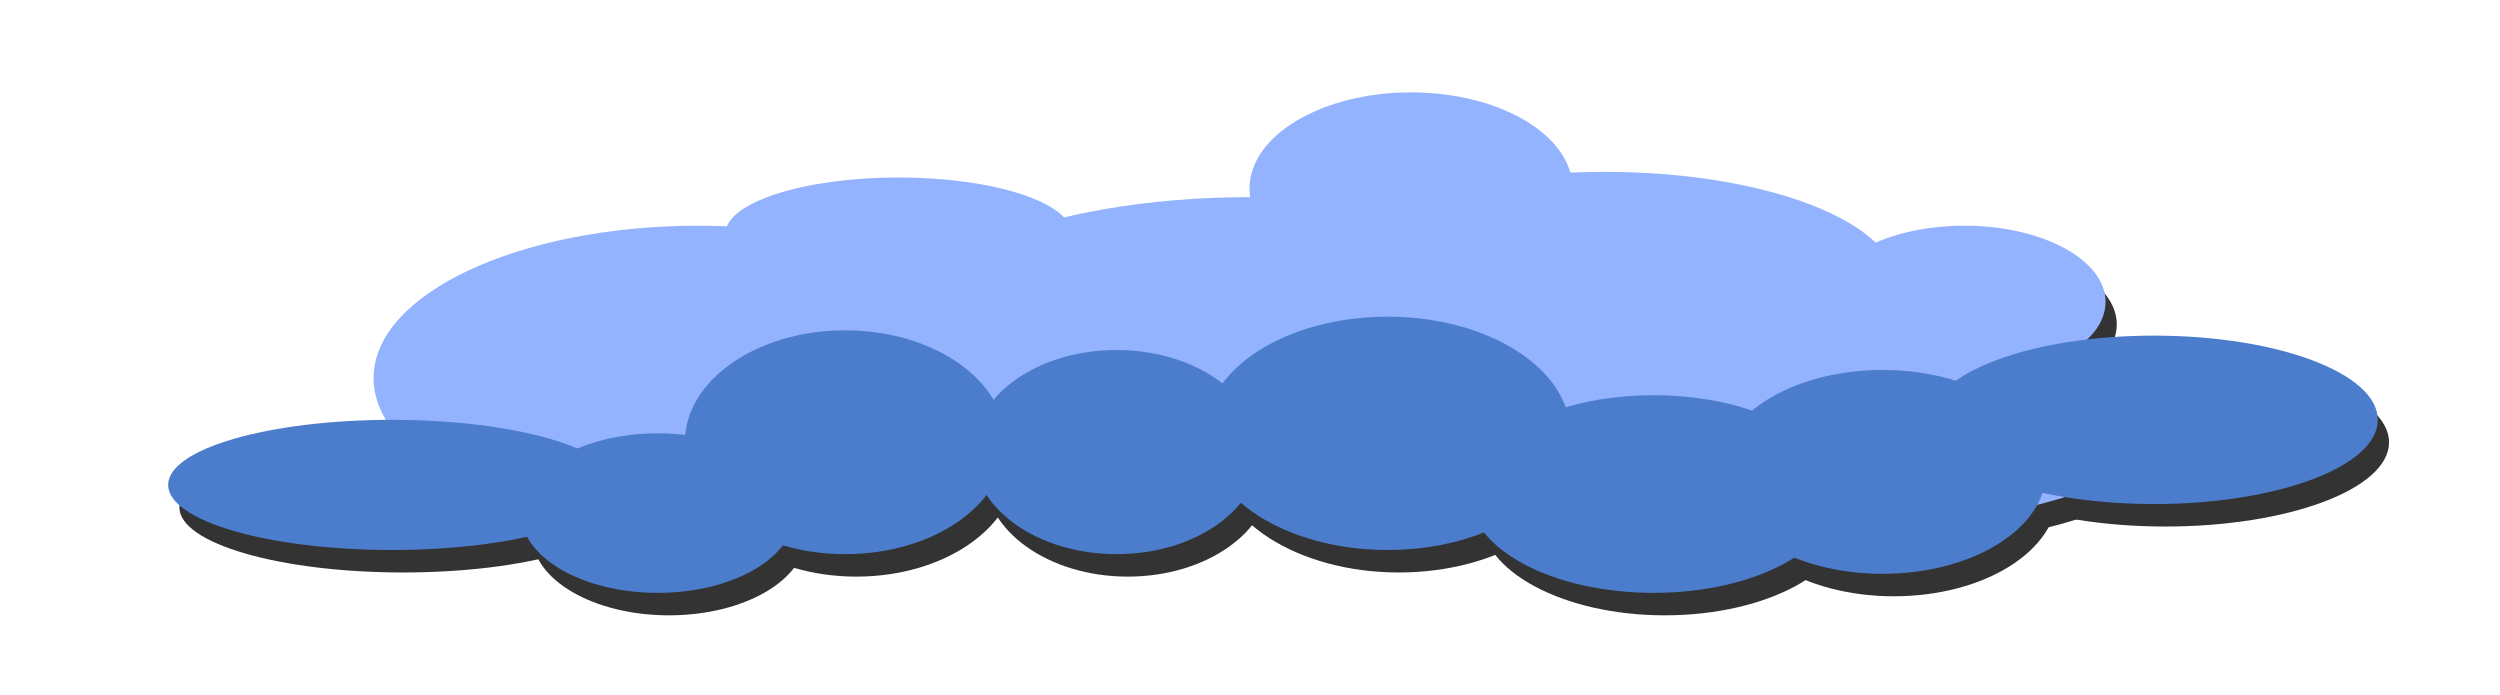 <?xml version="1.0" encoding="utf-8"?>
<!-- Generator: Adobe Illustrator 16.0.0, SVG Export Plug-In . SVG Version: 6.00 Build 0)  -->
<svg version="1.2" baseProfile="tiny" id="Layer_1" xmlns="http://www.w3.org/2000/svg" xmlns:xlink="http://www.w3.org/1999/xlink"
	 x="0px" y="0px" width="889.831px" height="247.458px" viewBox="0 0 889.831 247.458" xml:space="preserve">
<g>
	<g>
		<ellipse fill="#333333" cx="252.54" cy="142.576" rx="115.574" ry="54.238"/>
		<ellipse fill="#333333" cx="448.729" cy="130.711" rx="130.475" ry="52.542"/>
		<ellipse fill="#333333" cx="645.729" cy="158.678" rx="128.525" ry="38.136"/>
		<ellipse fill="#333333" cx="575.365" cy="109.423" rx="103.772" ry="40.254"/>
		<ellipse fill="#333333" cx="703.173" cy="115.458" rx="50.259" ry="27.119"/>
		<ellipse fill="#333333" cx="323.792" cy="91.296" rx="61.648" ry="20.127"/>
		<ellipse fill="#333333" cx="506.237" cy="75.153" rx="57.508" ry="34.271"/>
	</g>
	<g>
		<ellipse fill="#333333" cx="497.888" cy="162.238" rx="65.024" ry="41.525"/>
		<ellipse fill="#333333" cx="304.822" cy="165.407" rx="57.06" ry="39.831"/>
		<ellipse fill="#333333" cx="401.414" cy="168.907" rx="50.974" ry="36.331"/>
		<ellipse fill="#333333" cx="592.566" cy="183.847" rx="65.481" ry="35.17"/>
		<ellipse fill="#333333" cx="238.108" cy="190.626" rx="48.684" ry="28.391"/>
		<ellipse fill="#333333" cx="674.084" cy="175.958" rx="58.17" ry="36.28"/>
		<ellipse fill="#333333" cx="770.711" cy="157.432" rx="79.627" ry="29.975"/>
		<ellipse fill="#333333" cx="143.496" cy="180.597" rx="79.648" ry="23.166"/>
	</g>
	<g>
		<ellipse fill="#94B3FF" cx="248.54" cy="134.576" rx="115.574" ry="54.238"/>
		<ellipse fill="#94B3FF" cx="444.729" cy="122.711" rx="130.475" ry="52.542"/>
		<ellipse fill="#94B3FF" cx="641.729" cy="150.678" rx="128.525" ry="38.136"/>
		<ellipse fill="#94B3FF" cx="571.365" cy="101.424" rx="103.772" ry="40.254"/>
		<ellipse fill="#94B3FF" cx="699.173" cy="107.458" rx="50.259" ry="27.119"/>
		<ellipse fill="#94B3FF" cx="319.792" cy="83.296" rx="61.648" ry="20.127"/>
		<ellipse fill="#94B3FF" cx="502.237" cy="67.153" rx="57.508" ry="34.271"/>
	</g>
	<g>
		<ellipse fill="#4C7DCC" cx="493.889" cy="154.238" rx="65.025" ry="41.525"/>
		<ellipse fill="#4C7DCC" cx="300.822" cy="157.407" rx="57.06" ry="39.831"/>
		<ellipse fill="#4C7DCC" cx="397.414" cy="160.907" rx="50.973" ry="36.331"/>
		<ellipse fill="#4C7DCC" cx="588.566" cy="175.847" rx="65.481" ry="35.17"/>
		<ellipse fill="#4C7DCC" cx="234.108" cy="182.626" rx="48.684" ry="28.391"/>
		<ellipse fill="#4C7DCC" cx="670.084" cy="167.958" rx="58.17" ry="36.28"/>
		<ellipse fill="#4C7DCC" cx="766.711" cy="149.432" rx="79.627" ry="29.975"/>
		<ellipse fill="#4C7DCC" cx="139.496" cy="172.597" rx="79.648" ry="23.166"/>
	</g>
</g>
</svg>
